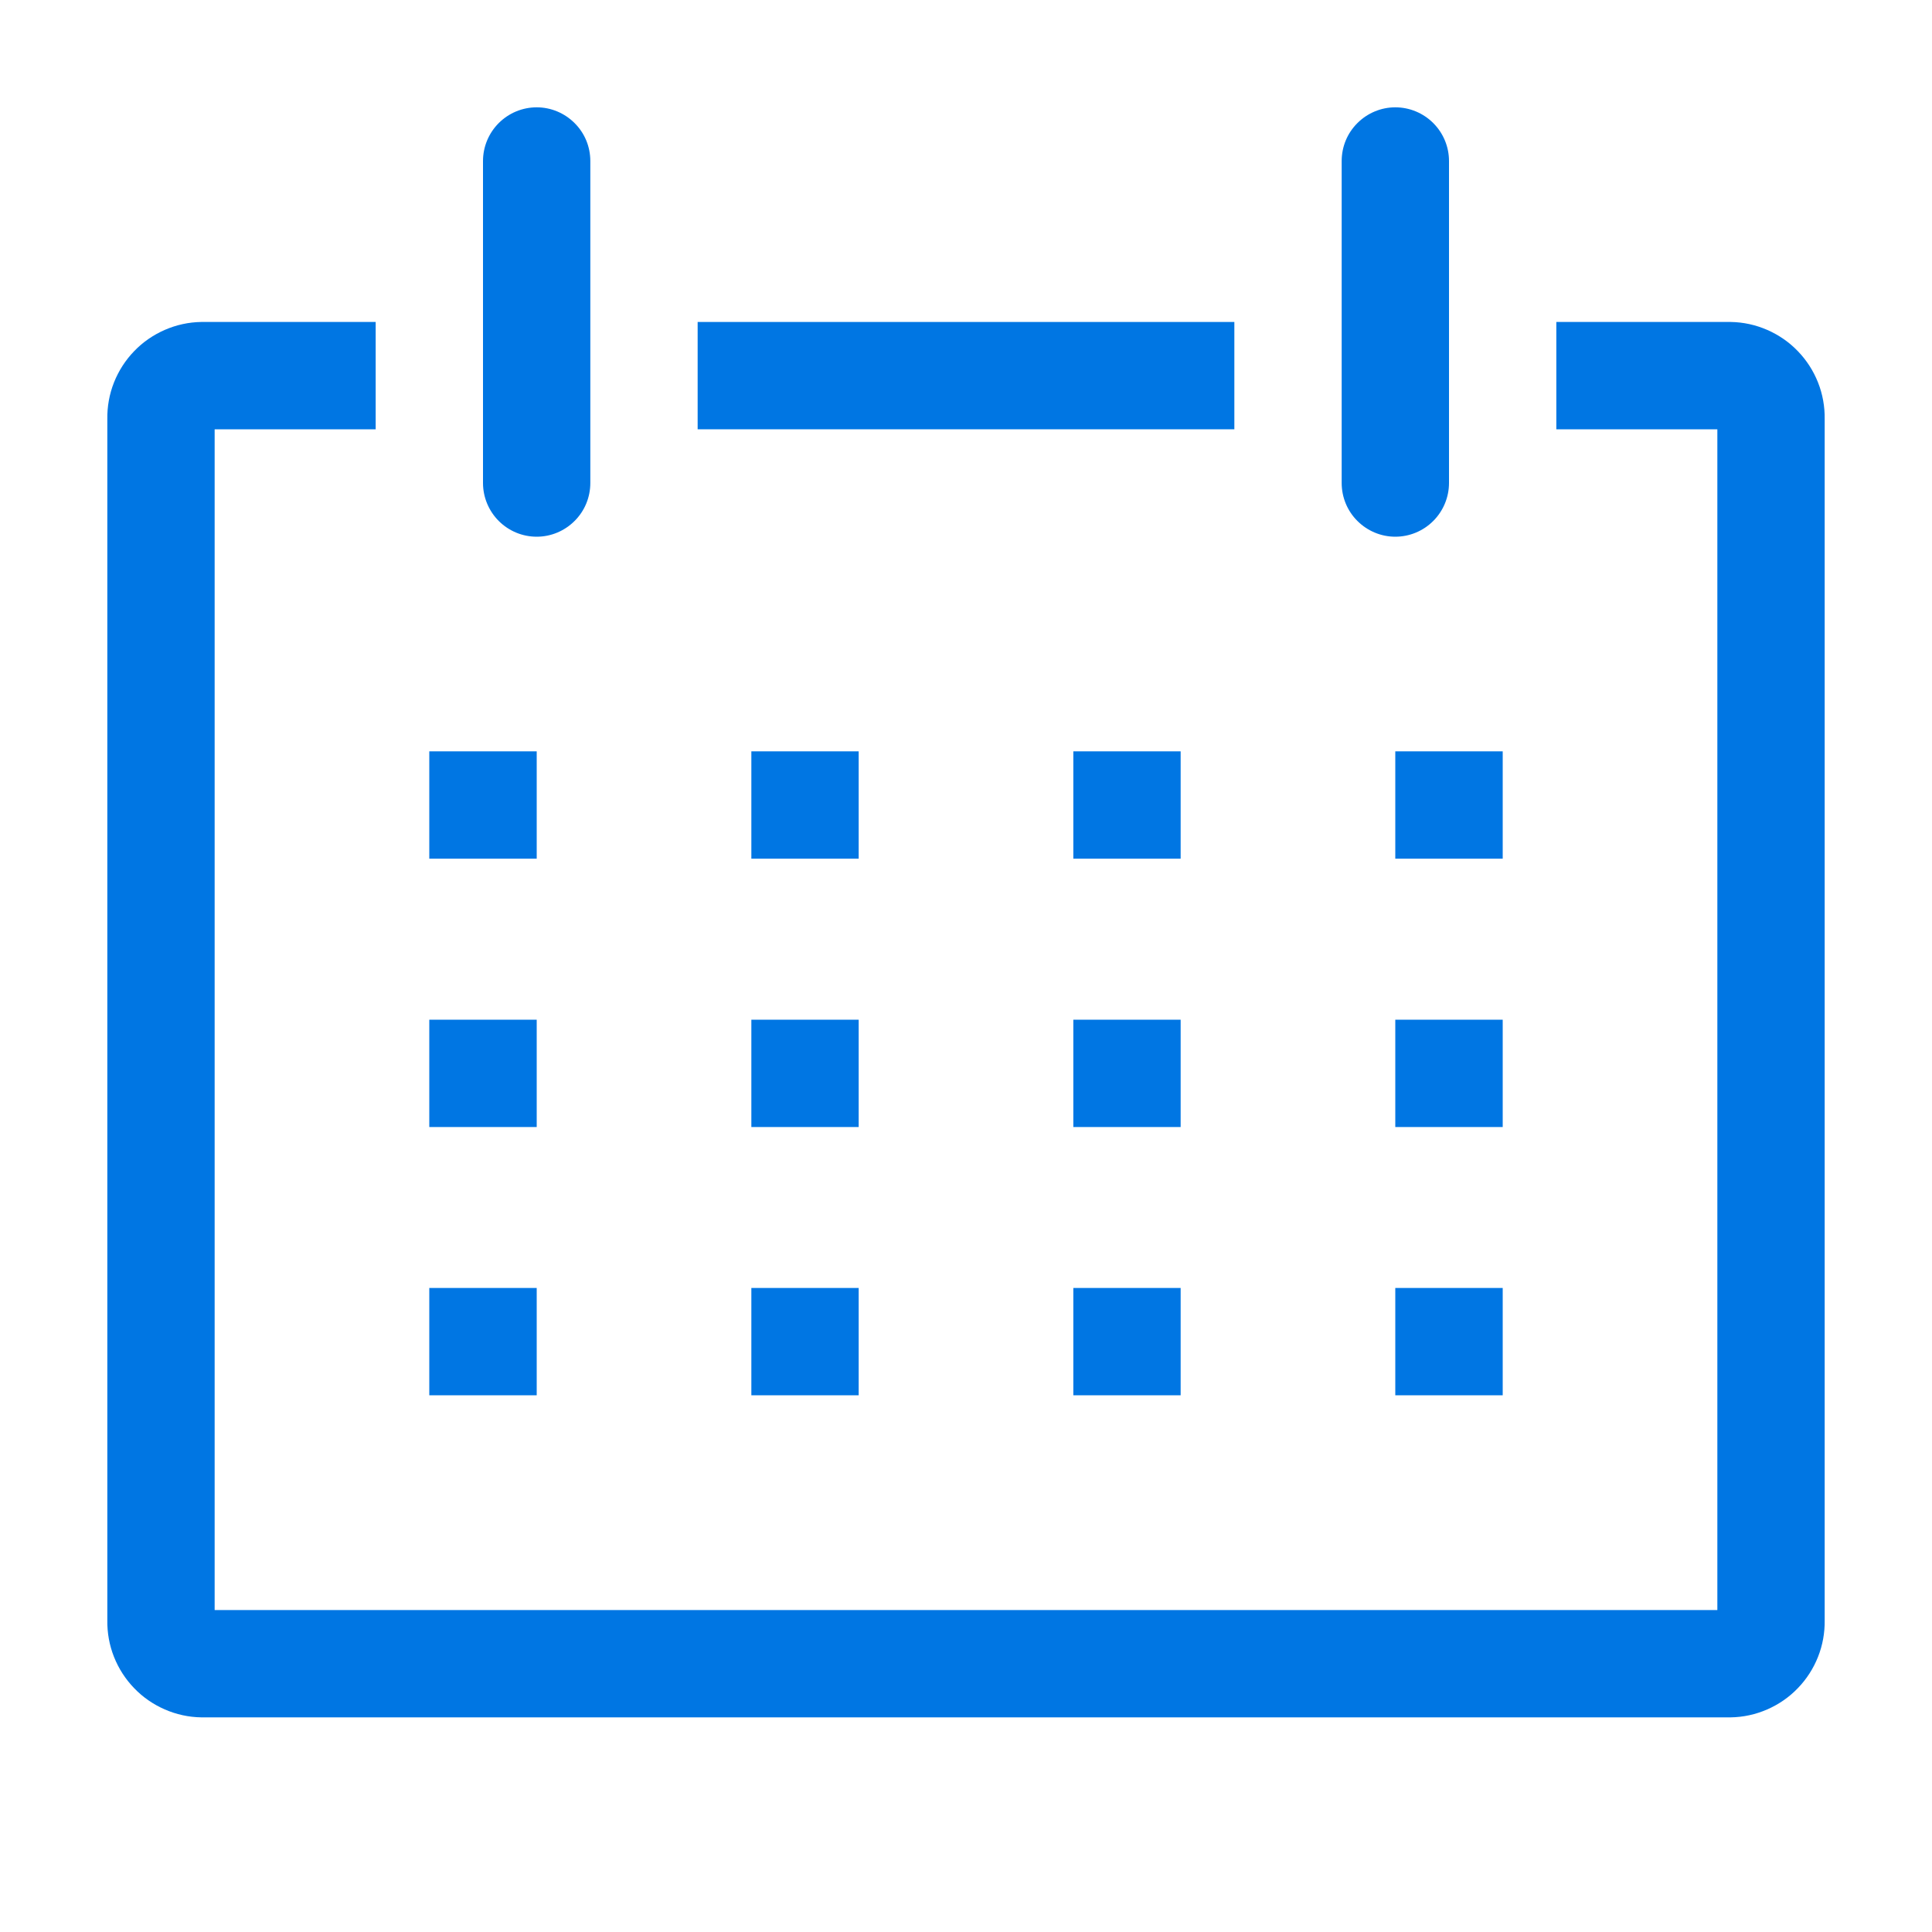 <svg width="20" height="20" viewBox="0 0 20 20" fill="none" xmlns="http://www.w3.org/2000/svg">
<path d="M17.917 3.333H16.111V4.444H17.778V16.667H2.222V4.444H3.889V3.333H2.083C1.953 3.335 1.825 3.363 1.706 3.415C1.587 3.467 1.479 3.541 1.389 3.635C1.299 3.728 1.228 3.838 1.18 3.959C1.132 4.08 1.109 4.209 1.111 4.339V16.772C1.109 16.902 1.132 17.031 1.18 17.152C1.228 17.273 1.299 17.383 1.389 17.476C1.479 17.57 1.587 17.644 1.706 17.696C1.825 17.748 1.953 17.776 2.083 17.778H17.917C18.047 17.776 18.175 17.748 18.294 17.696C18.413 17.644 18.521 17.57 18.611 17.476C18.701 17.383 18.772 17.273 18.82 17.152C18.868 17.031 18.891 16.902 18.889 16.772V4.339C18.891 4.209 18.868 4.08 18.82 3.959C18.772 3.838 18.701 3.728 18.611 3.635C18.521 3.541 18.413 3.467 18.294 3.415C18.175 3.363 18.047 3.335 17.917 3.333Z" fill="#0076E3"/>
<path d="M4.444 7.778H5.556V8.889H4.444V7.778Z" fill="#0076E3"/>
<path d="M7.778 7.778H8.889V8.889H7.778V7.778Z" fill="#0076E3"/>
<path d="M11.111 7.778H12.222V8.889H11.111V7.778Z" fill="#0076E3"/>
<path d="M14.444 7.778H15.556V8.889H14.444V7.778Z" fill="#0076E3"/>
<path d="M4.444 10.556H5.556V11.667H4.444V10.556Z" fill="#0076E3"/>
<path d="M7.778 10.556H8.889V11.667H7.778V10.556Z" fill="#0076E3"/>
<path d="M11.111 10.556H12.222V11.667H11.111V10.556Z" fill="#0076E3"/>
<path d="M14.444 10.556H15.556V11.667H14.444V10.556Z" fill="#0076E3"/>
<path d="M4.444 13.333H5.556V14.444H4.444V13.333Z" fill="#0076E3"/>
<path d="M7.778 13.333H8.889V14.444H7.778V13.333Z" fill="#0076E3"/>
<path d="M11.111 13.333H12.222V14.444H11.111V13.333Z" fill="#0076E3"/>
<path d="M14.444 13.333H15.556V14.444H14.444V13.333Z" fill="#0076E3"/>
<path d="M5.556 5.556C5.703 5.556 5.844 5.497 5.948 5.393C6.053 5.289 6.111 5.147 6.111 5V1.667C6.111 1.519 6.053 1.378 5.948 1.274C5.844 1.17 5.703 1.111 5.556 1.111C5.408 1.111 5.267 1.17 5.163 1.274C5.059 1.378 5 1.519 5 1.667V5C5 5.147 5.059 5.289 5.163 5.393C5.267 5.497 5.408 5.556 5.556 5.556Z" fill="#0076E3"/>
<path d="M14.444 5.556C14.592 5.556 14.733 5.497 14.837 5.393C14.941 5.289 15 5.147 15 5V1.667C15 1.519 14.941 1.378 14.837 1.274C14.733 1.17 14.592 1.111 14.444 1.111C14.297 1.111 14.156 1.17 14.052 1.274C13.947 1.378 13.889 1.519 13.889 1.667V5C13.889 5.147 13.947 5.289 14.052 5.393C14.156 5.497 14.297 5.556 14.444 5.556Z" fill="#0076E3"/>
<path d="M7.222 3.333H12.778V4.444H7.222V3.333Z" fill="#0076E3"/>
</svg>
